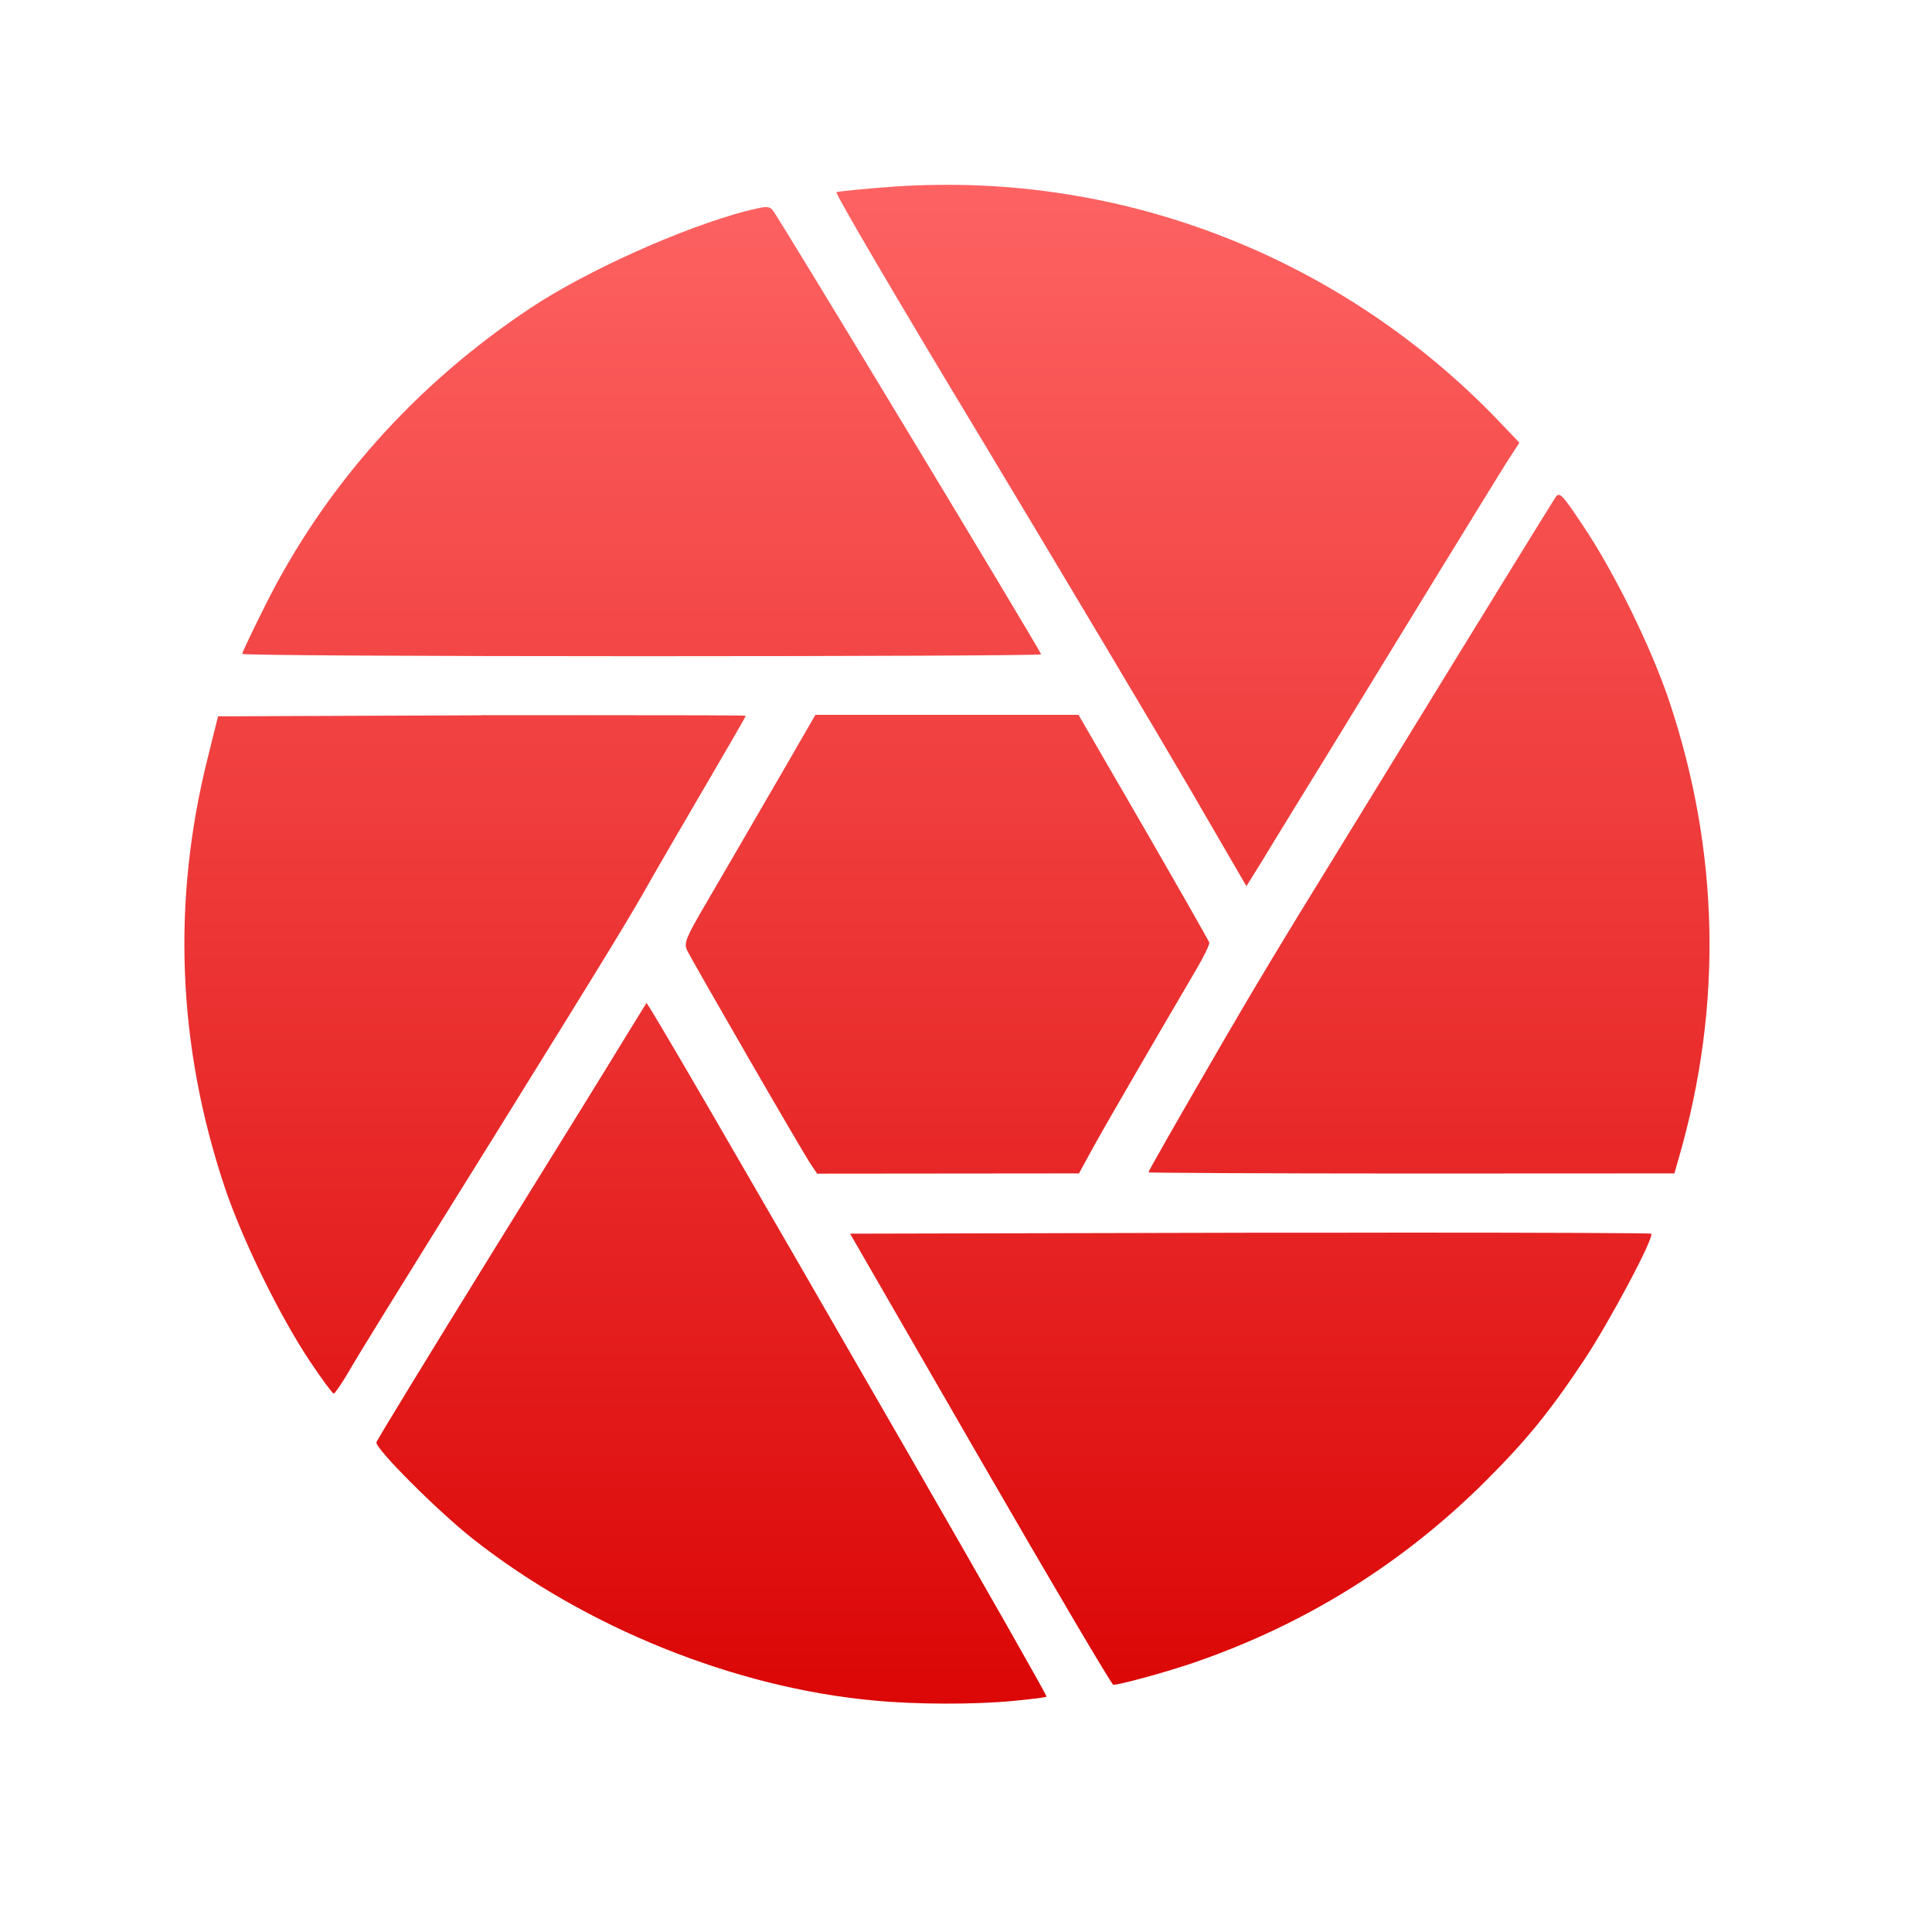 <svg xmlns="http://www.w3.org/2000/svg" xmlns:xlink="http://www.w3.org/1999/xlink" width="64" height="64" viewBox="0 0 64 64" version="1.1">
<defs> <linearGradient id="linear0" gradientUnits="userSpaceOnUse" x1="0" y1="0" x2="0" y2="1" gradientTransform="matrix(55.992,0,0,56,4.004,4)"> <stop offset="0" style="stop-color:#ff6666;stop-opacity:1;"/> <stop offset="1" style="stop-color:#d90000;stop-opacity:1;"/> </linearGradient> </defs>
<g id="surface1">
<path style=" stroke:none;fill-rule:evenodd;fill:url(#linear0);fill-opacity:1;" d="M 31.047 6.125 C 30.574 6.129 30.102 6.148 29.633 6.18 C 28.621 6.254 27.75 6.34 27.707 6.367 C 27.656 6.402 29.828 10.102 32.539 14.59 C 35.242 19.086 38.32 24.25 39.375 26.059 L 41.289 29.355 L 41.836 28.477 C 42.129 27.984 43.164 26.305 44.125 24.742 C 45.082 23.176 46.68 20.574 47.672 18.949 C 48.668 17.332 49.66 15.711 49.898 15.336 L 50.332 14.664 L 49.75 14.055 C 44.852 8.883 38.074 6.027 31.047 6.125 M 25.355 6.859 C 25.23 6.867 25.043 6.91 24.723 6.988 C 22.582 7.555 19.441 8.965 17.574 10.203 C 13.746 12.746 10.742 16.129 8.773 20.082 C 8.359 20.906 8.023 21.621 8.023 21.66 C 8.023 21.707 13.973 21.738 21.254 21.738 C 28.531 21.738 34.488 21.711 34.488 21.676 C 34.488 21.582 25.758 7.137 25.594 6.957 C 25.531 6.887 25.473 6.859 25.355 6.859 M 51.637 16.391 C 51.602 16.391 51.57 16.418 51.539 16.457 C 51.395 16.676 49.074 20.438 46.367 24.855 C 45.375 26.473 44.266 28.277 43.902 28.871 C 42.66 30.883 41.676 32.508 40.648 34.277 C 38.938 37.219 38.043 38.797 38.043 38.836 C 38.043 38.852 41.961 38.875 46.754 38.875 L 55.465 38.871 L 55.625 38.316 C 57.066 33.309 56.957 28.203 55.301 23.242 C 54.699 21.445 53.473 18.945 52.414 17.375 C 51.922 16.637 51.746 16.395 51.637 16.395 M 27.012 23.68 L 26.625 24.348 C 26.418 24.715 25.766 25.832 25.184 26.836 C 24.605 27.836 23.793 29.234 23.383 29.934 C 22.719 31.07 22.652 31.238 22.758 31.473 C 22.926 31.828 26.617 38.223 26.871 38.586 L 27.07 38.879 L 31.402 38.875 L 35.742 38.871 L 36.223 37.992 C 36.648 37.219 38.242 34.477 39.613 32.141 C 39.875 31.699 40.074 31.285 40.059 31.223 C 40.039 31.16 39.059 29.441 37.879 27.395 L 35.727 23.68 L 27.012 23.68 M 15.961 23.695 L 7.223 23.73 L 6.883 25.098 C 5.688 29.855 5.875 34.633 7.441 39.32 C 8.035 41.086 9.266 43.598 10.281 45.117 C 10.668 45.695 11.016 46.164 11.055 46.164 C 11.094 46.164 11.312 45.844 11.551 45.441 C 11.934 44.777 12.707 43.527 16.531 37.383 C 20.238 31.41 20.879 30.363 21.629 29.023 C 21.879 28.582 22.676 27.219 23.391 25.992 C 24.109 24.766 24.703 23.742 24.703 23.711 C 24.703 23.695 22.488 23.691 19.352 23.691 C 18.309 23.695 17.164 23.691 15.961 23.691 M 21.414 33.227 C 21.402 33.242 21.125 33.695 20.801 34.219 C 20.48 34.754 18.484 37.988 16.363 41.402 C 14.246 44.824 12.496 47.691 12.469 47.777 C 12.418 47.973 14.484 50.043 15.66 50.973 C 19.391 53.914 24.34 55.91 28.957 56.332 C 30.316 56.465 32.316 56.469 33.574 56.344 C 34.156 56.289 34.652 56.227 34.668 56.203 C 34.691 56.18 32.668 52.625 30.176 48.297 C 23.93 37.457 21.449 33.191 21.414 33.227 M 46.547 40.832 C 44.965 40.836 43.227 40.836 41.402 40.836 L 28.16 40.867 L 32.469 48.336 C 34.844 52.449 36.828 55.812 36.879 55.812 C 37.094 55.812 38.676 55.379 39.547 55.078 C 43.223 53.816 46.477 51.793 49.219 49.055 C 50.57 47.707 51.352 46.746 52.484 45.039 C 53.301 43.812 54.812 40.98 54.699 40.867 C 54.68 40.848 51.309 40.832 46.547 40.832 "/>
</g>
</svg>
